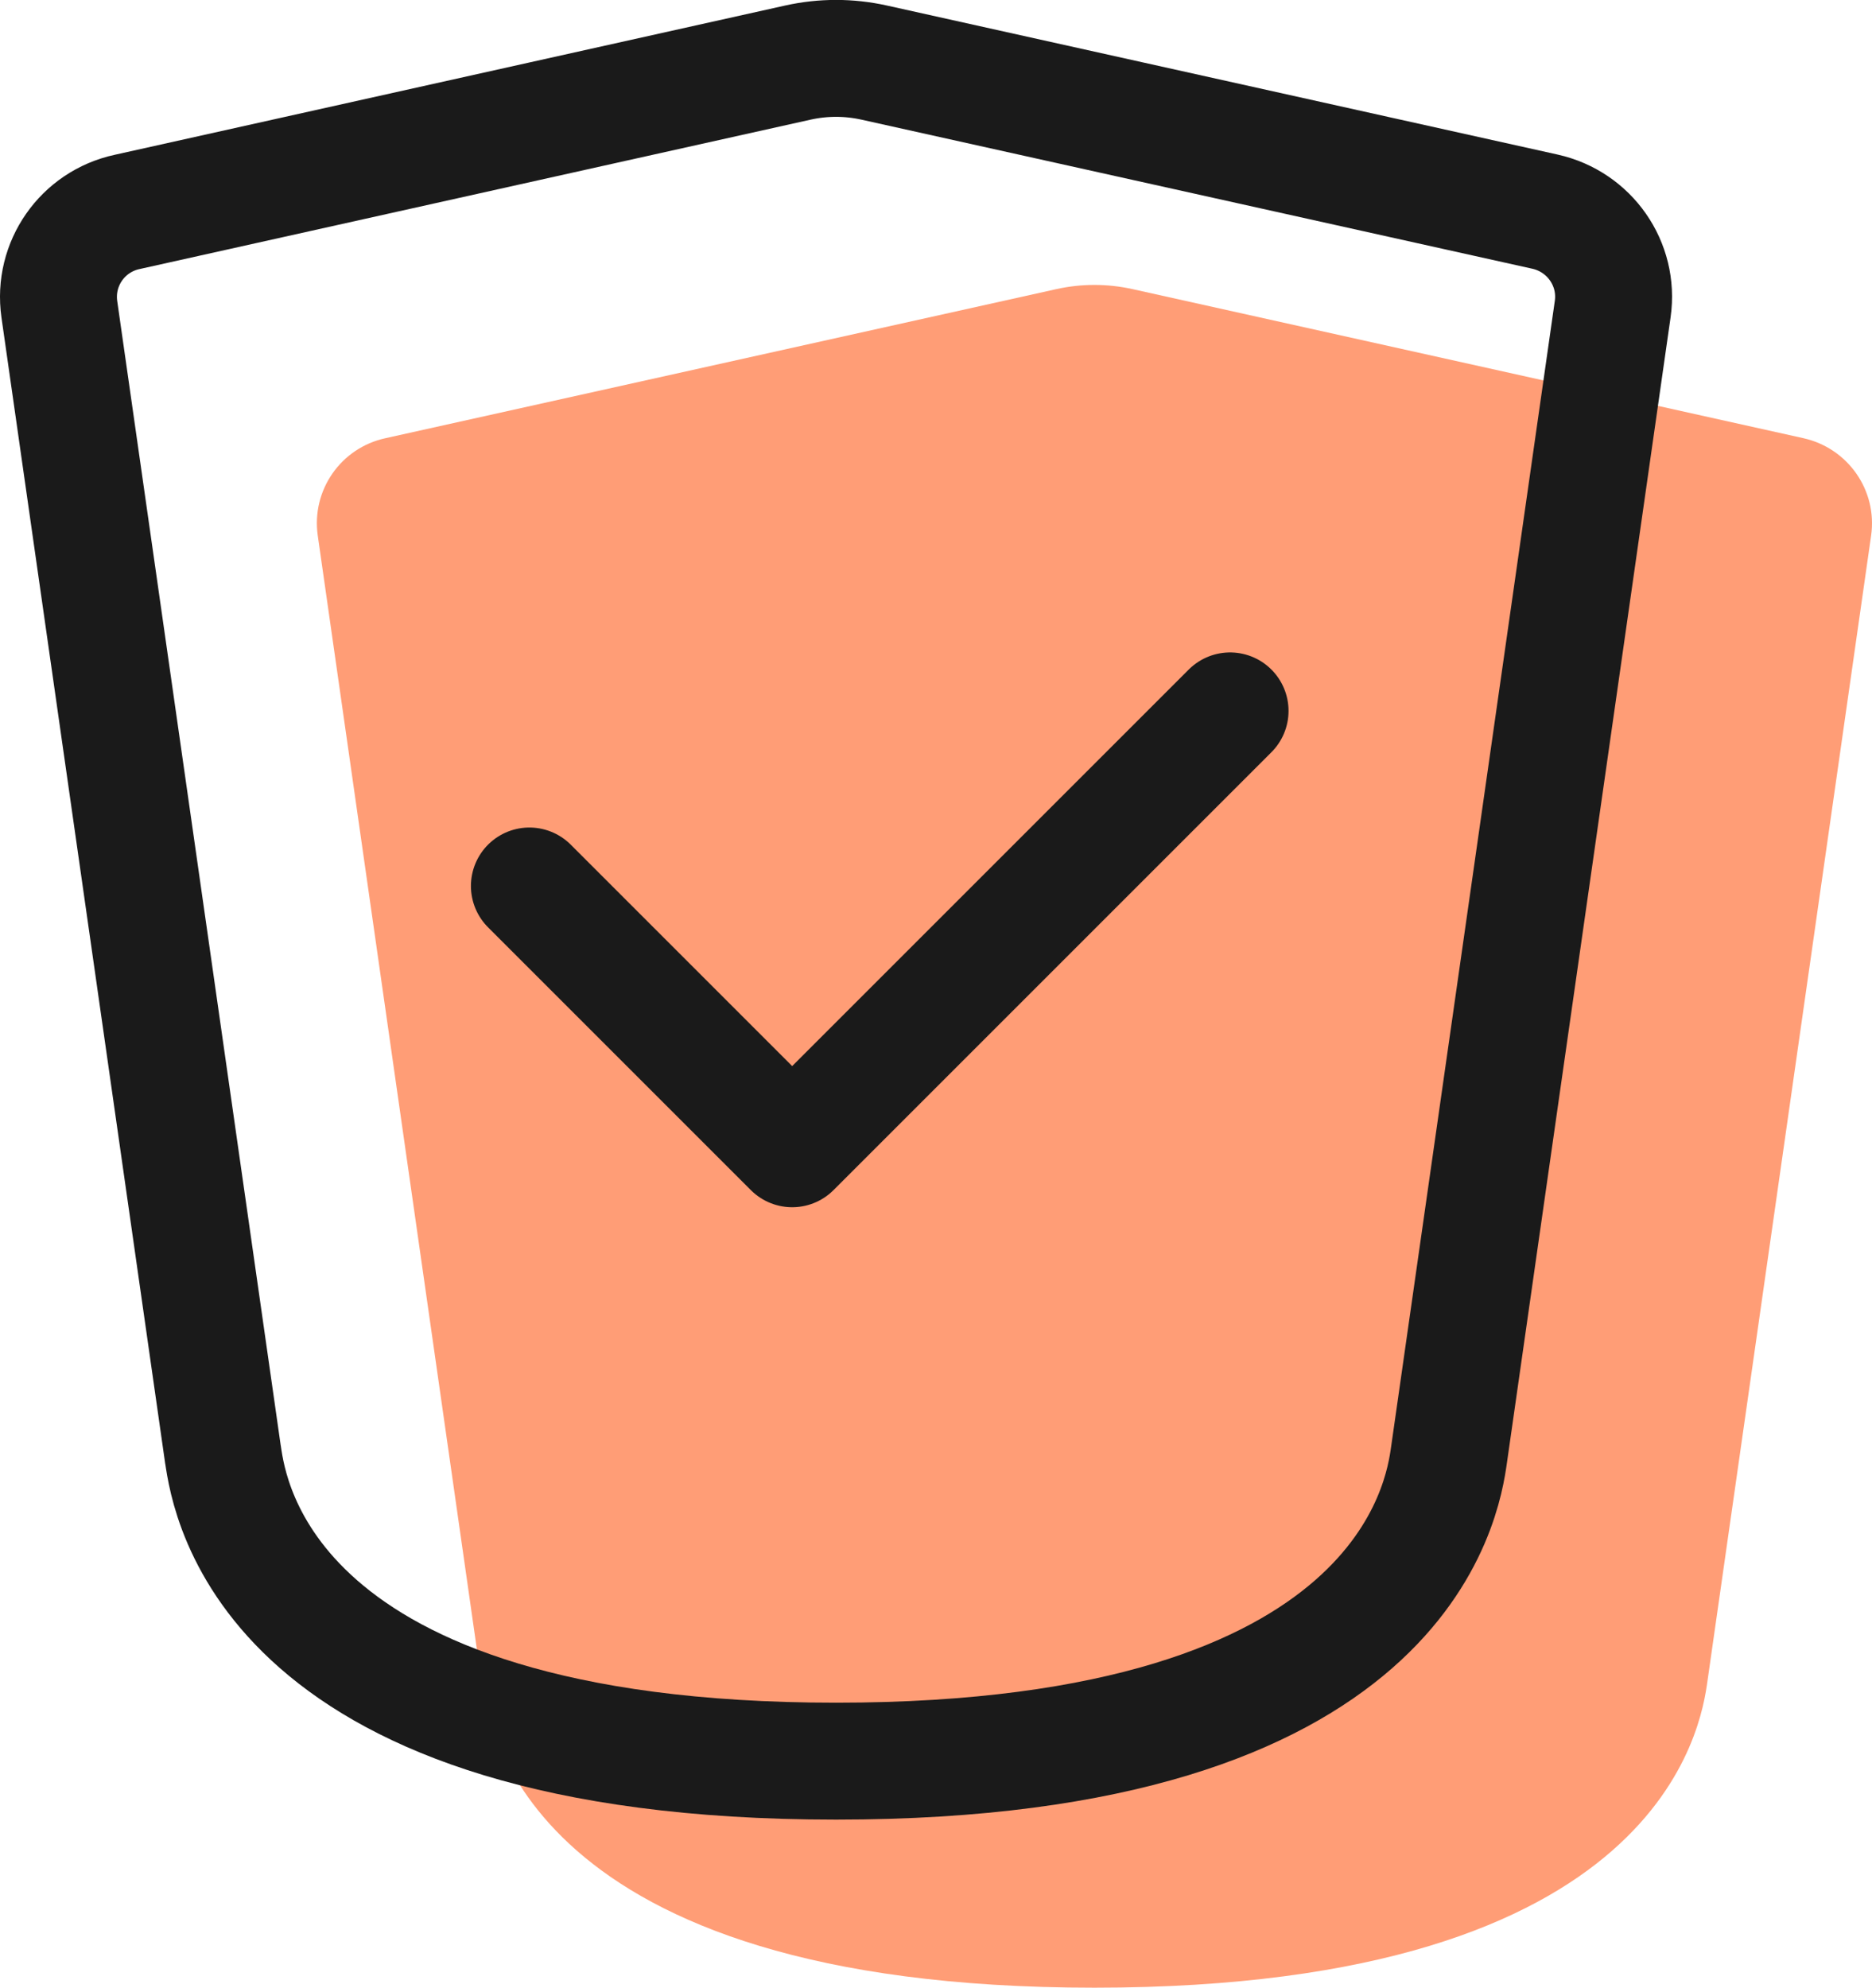 <?xml version="1.0" encoding="UTF-8"?><svg id="Layer_2" xmlns="http://www.w3.org/2000/svg" viewBox="0 0 64.04 68"><defs><style>.cls-1{fill:none;stroke:#1A1A1A;stroke-linecap:round;stroke-linejoin:round;stroke-width:4px;}.cls-2{fill:#FF9D76;stroke-width:0px;}</style></defs><g id="Layer_1-2"><path class="cls-2" d="M16.47,57.52l-5.6-39.2c-.22-1.55.79-3,2.32-3.33l22.95-5.1c.86-.19,1.74-.19,2.6,0l22.95,5.1c1.53.34,2.54,1.79,2.32,3.33l-5.6,39.2c-.21,1.48-1.5,10.48-20.97,10.48s-20.75-9-20.97-10.48Z"/><path class="cls-1" d="M18.11,30.31l8.99,8.99,14.98-14.98"/><path class="cls-1" d="M7.63,49.78L2.03,10.58c-.22-1.55.79-3,2.32-3.33L27.3,2.14c.86-.19,1.74-.19,2.6,0l22.95,5.1c1.53.34,2.54,1.79,2.32,3.33l-5.6,39.2c-.21,1.48-1.5,10.48-20.97,10.48s-20.75-9-20.97-10.48Z"/></g></svg>